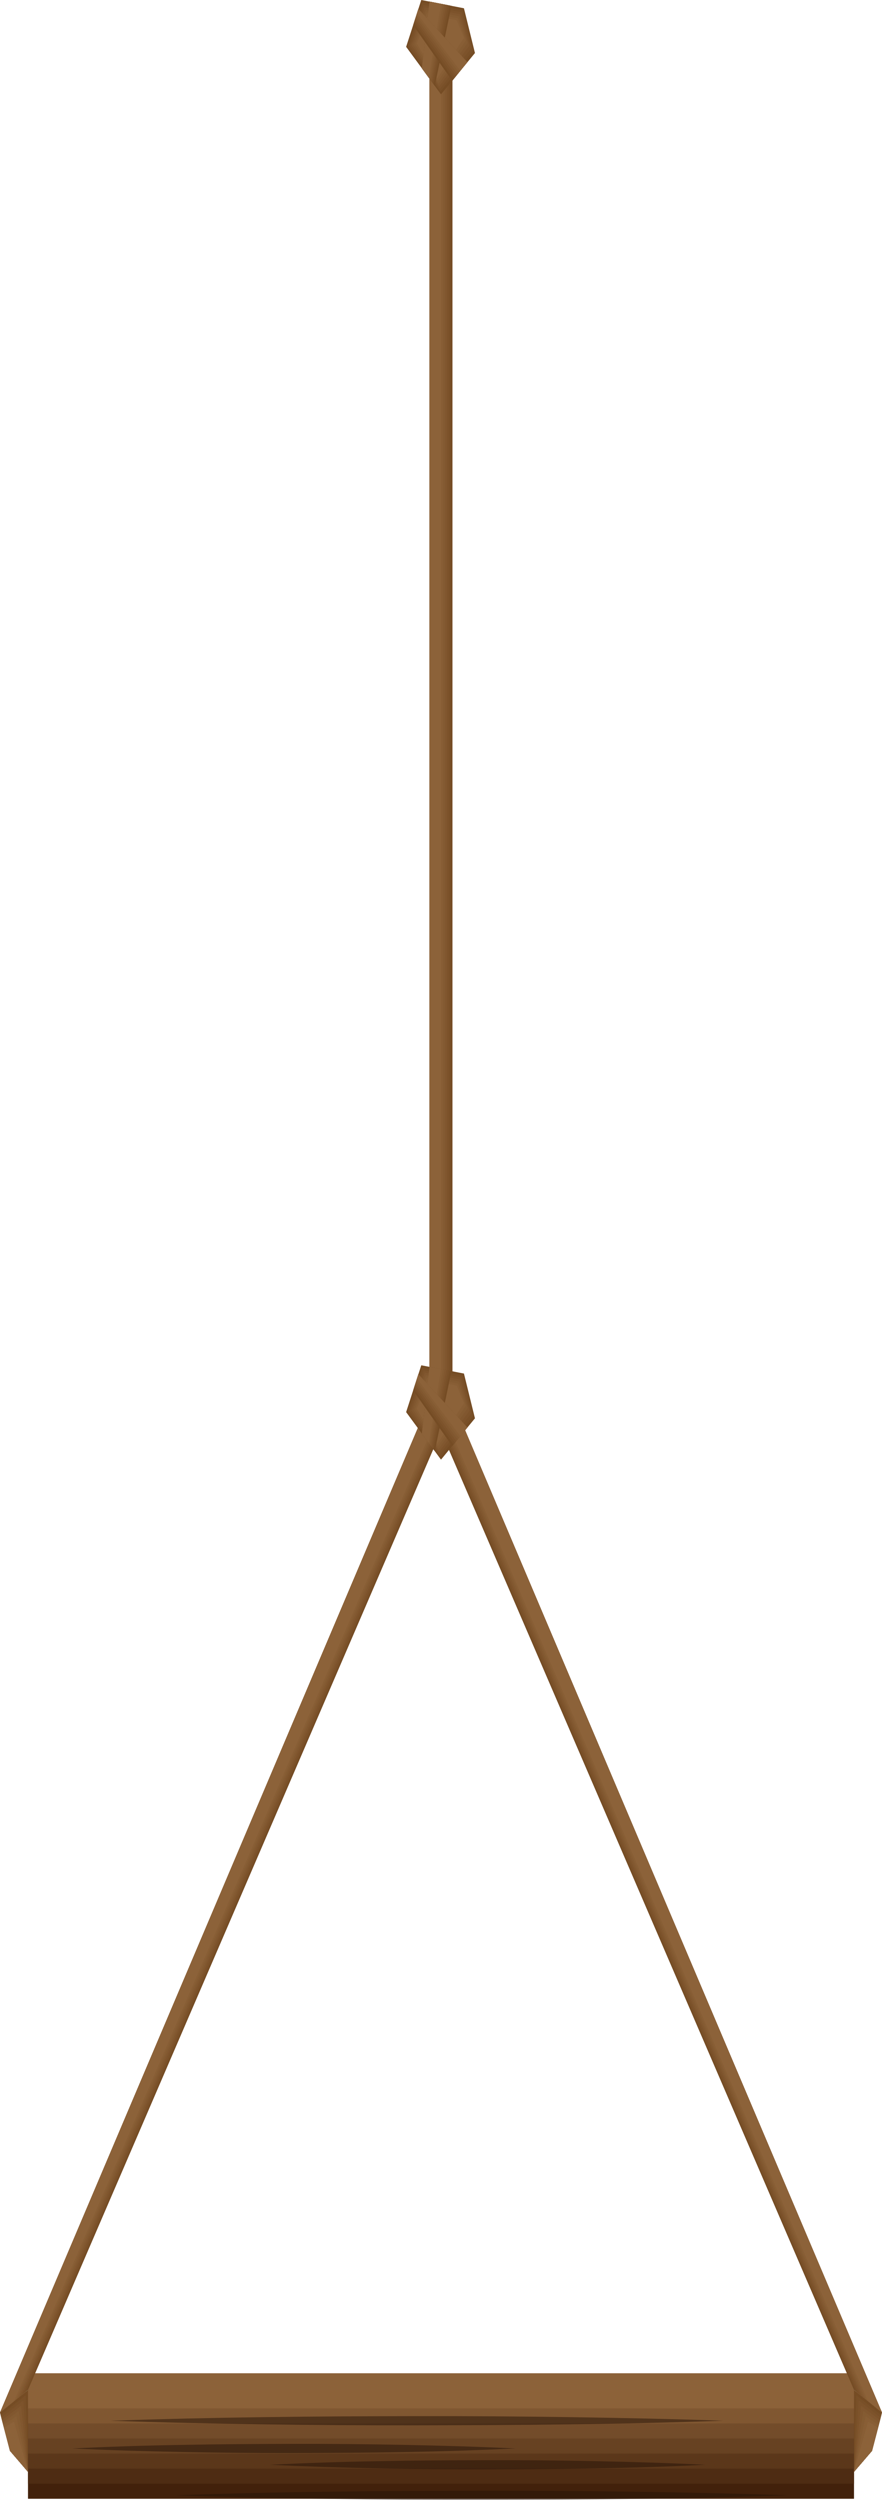 <svg xmlns="http://www.w3.org/2000/svg" viewBox="0 0 192.2 544.44"><defs><style>.cls-1{fill:#754c24;}.cls-2{fill:#795028;}.cls-3{fill:#7d532b;}.cls-4{fill:#81572f;}.cls-5{fill:#845b32;}.cls-6{fill:#885e35;}.cls-7{fill:#8c6239;}.cls-8{fill:#42210b;}.cls-9{fill:#4e2c13;}.cls-10{fill:#5b371a;}.cls-11{fill:#674222;}.cls-12{fill:#734c2a;}.cls-13{fill:#805731;}.cls-14{opacity:0.53;}.cls-15{fill:#261207;}</style></defs><title>Plataforma Móvel 2</title><g id="Layer_2" data-name="Layer 2"><g id="Plat_Movel_2" data-name="Plat Movel 2"><rect class="cls-1" x="93.6" y="9.22" width="5" height="298.4"/><rect class="cls-2" x="93.6" y="9.22" width="4.58" height="298.4"/><rect class="cls-3" x="93.6" y="9.22" width="4.17" height="298.4"/><rect class="cls-4" x="93.6" y="9.22" width="3.75" height="298.4"/><rect class="cls-5" x="93.6" y="9.22" width="3.33" height="298.4"/><rect class="cls-6" x="93.6" y="9.22" width="2.92" height="298.4"/><rect class="cls-7" x="93.6" y="9.22" width="2.5" height="298.4"/><rect class="cls-8" x="6.1" y="516.89" width="180" height="27.31"/><rect class="cls-9" x="6.1" y="516.89" width="180" height="24.02"/><rect class="cls-10" x="6.1" y="516.89" width="180" height="20.74"/><rect class="cls-11" x="6.1" y="516.89" width="180" height="17.46"/><rect class="cls-12" x="6.1" y="516.89" width="180" height="14.18"/><rect class="cls-13" x="6.1" y="516.89" width="180" height="10.9"/><rect class="cls-7" x="6.1" y="516.89" width="180" height="7.62"/><g class="cls-14"><path class="cls-15" d="M15.7,533.24q12.08-.59,24.15-.78c8-.16,16.1-.2,24.15-.22s16.1.06,24.15.22,16.1.39,24.15.78q-12.08.57-24.15.78c-8.05.16-16.1.2-24.15.22s-16.1-.07-24.15-.23S23.75,533.62,15.7,533.24Z"/></g><g class="cls-14"><path class="cls-15" d="M38.2,543.44q16.69-.59,33.38-.78c11.12-.16,22.25-.2,33.37-.22s22.25.06,33.38.22,22.25.39,33.37.78q-16.68.59-33.37.78c-11.13.16-22.25.2-33.38.22s-22.25-.06-33.37-.22S49.33,543.82,38.2,543.44Z"/></g><g class="cls-14"><path class="cls-15" d="M24.1,527.2q16.69-.57,33.38-.78c11.12-.16,22.25-.2,33.37-.22s22.25.06,33.38.22,22.25.39,33.37.78q-16.68.59-33.37.78c-11.13.16-22.25.2-33.38.22s-22.25-.06-33.37-.22S35.23,527.59,24.1,527.2Z"/></g><g class="cls-14"><path class="cls-15" d="M58.83,536.79q11.86-.59,23.72-.78c7.9-.16,15.81-.2,23.71-.22s15.81.06,23.72.22,15.81.39,23.71.78q-11.85.59-23.71.78c-7.91.16-15.81.2-23.72.22s-15.81-.06-23.71-.22S66.74,537.17,58.83,536.79Z"/></g><polygon class="cls-1" points="192.2 525.44 96.1 299.14 0 525.44 6.1 520.49 96.1 311.74 186.1 520.49 192.2 525.44"/><polygon class="cls-2" points="186.61 520.9 192.2 525.44 96.1 299.14 0 525.44 5.59 520.9 96.1 310.89 186.61 520.9"/><polygon class="cls-3" points="187.12 521.31 192.2 525.44 96.1 299.14 0 525.44 5.08 521.31 96.1 310.04 187.12 521.31"/><polygon class="cls-4" points="187.63 521.73 192.2 525.44 96.1 299.14 0 525.44 4.58 521.73 96.1 309.19 187.63 521.73"/><polygon class="cls-5" points="188.13 522.14 192.2 525.44 96.1 299.14 0 525.44 4.07 522.14 96.1 308.34 188.13 522.14"/><polygon class="cls-6" points="188.64 522.55 192.2 525.44 96.1 299.14 0 525.44 3.56 522.55 96.1 307.49 188.64 522.55"/><polygon class="cls-7" points="192.2 525.44 96.1 299.14 0 525.44 3.05 522.96 96.1 306.64 189.15 522.96 192.2 525.44"/><polygon class="cls-1" points="6.1 538.34 2.17 533.76 0 525.44 6.1 520.49 6.1 538.34"/><polygon class="cls-2" points="5.59 521.64 6.1 538.34 2.17 533.76 0.14 525.99 5.59 521.64"/><polygon class="cls-3" points="5.08 522.79 6.1 538.34 2.17 533.76 0.29 526.53 5.08 522.79"/><polygon class="cls-4" points="4.58 523.94 6.1 538.34 2.17 533.76 0.43 527.08 4.58 523.94"/><polygon class="cls-5" points="4.07 525.09 6.1 538.34 2.17 533.76 0.57 527.63 4.07 525.09"/><polygon class="cls-6" points="3.56 526.24 6.1 538.34 2.17 533.76 0.71 528.17 3.56 526.24"/><polygon class="cls-7" points="6.1 538.34 2.17 533.76 0.86 528.72 3.05 527.39 6.1 538.34"/><polygon class="cls-1" points="186.1 538.34 190.03 533.76 192.2 525.44 186.1 520.49 186.1 538.34"/><polygon class="cls-2" points="186.61 521.64 186.1 538.34 190.03 533.76 192.06 525.99 186.61 521.64"/><polygon class="cls-3" points="187.12 522.79 186.1 538.34 190.03 533.76 191.91 526.53 187.12 522.79"/><polygon class="cls-4" points="187.63 523.94 186.1 538.34 190.03 533.76 191.77 527.08 187.63 523.94"/><polygon class="cls-5" points="188.13 525.09 186.1 538.34 190.03 533.76 191.63 527.63 188.13 525.09"/><polygon class="cls-6" points="188.64 526.24 186.1 538.34 190.03 533.76 191.49 528.17 188.64 526.24"/><polygon class="cls-7" points="186.1 538.34 190.03 533.76 191.34 528.72 189.15 527.39 186.1 538.34"/><polygon class="cls-1" points="91.8 297.34 88.5 307.54 96.1 317.89 103.5 308.89 101.1 299.14 91.8 297.34"/><polygon class="cls-2" points="88.89 307.42 95.96 317.32 103.1 308.34 100.84 299.58 92.05 297.88 88.89 307.42"/><polygon class="cls-3" points="89.28 307.29 95.83 316.74 102.7 307.79 100.58 300.02 92.3 298.42 89.28 307.29"/><polygon class="cls-4" points="89.66 307.17 95.69 316.17 102.3 307.24 100.31 300.45 92.55 298.95 89.66 307.17"/><polygon class="cls-5" points="90.05 307.04 95.55 315.59 101.9 306.69 100.05 300.89 92.8 299.49 90.05 307.04"/><polygon class="cls-6" points="90.44 306.92 95.41 315.02 101.5 306.14 99.79 301.33 93.05 300.03 90.44 306.92"/><polygon class="cls-7" points="93.3 300.57 90.83 306.79 95.28 314.44 101.1 305.59 99.53 301.77 93.3 300.57"/><polygon class="cls-1" points="94.74 316.04 98.38 298.62 93.6 297.69 91.94 312.23 94.74 316.04"/><polygon class="cls-2" points="98 298.54 93.6 297.69 91.94 312.23 94.53 315.75 98 298.54"/><polygon class="cls-3" points="97.62 298.47 93.6 297.69 91.94 312.23 94.31 315.45 97.62 298.47"/><polygon class="cls-4" points="97.24 298.39 93.6 297.69 91.94 312.23 94.09 315.15 97.24 298.39"/><polygon class="cls-5" points="96.86 298.32 93.6 297.69 91.94 312.23 93.87 314.86 96.86 298.32"/><polygon class="cls-6" points="96.48 298.25 93.6 297.69 91.94 312.23 93.65 314.56 96.48 298.25"/><polygon class="cls-7" points="93.44 314.26 96.1 298.17 93.6 297.69 91.94 312.23 93.44 314.26"/><polygon class="cls-1" points="90.03 302.82 98.56 314.95 101.81 310.86 91.17 299.31 90.03 302.82"/><polygon class="cls-2" points="98.85 314.58 101.82 310.87 91.17 299.31 90.17 302.39 98.85 314.58"/><polygon class="cls-3" points="99.14 314.21 101.82 310.87 91.17 299.31 90.31 301.96 99.14 314.21"/><polygon class="cls-4" points="99.43 313.85 101.83 310.88 91.17 299.31 90.45 301.53 99.43 313.85"/><polygon class="cls-5" points="99.73 313.48 101.83 310.89 91.17 299.31 90.59 301.1 99.73 313.48"/><polygon class="cls-6" points="100.02 313.11 101.84 310.89 91.17 299.31 90.72 300.66 100.02 313.11"/><polygon class="cls-7" points="90.86 300.23 100.31 312.74 101.85 310.9 91.17 299.31 90.86 300.23"/><polygon class="cls-1" points="91.8 0 88.5 10.2 96.1 20.55 103.5 11.55 101.1 1.8 91.8 0"/><polygon class="cls-2" points="88.89 10.07 95.96 19.98 103.1 11 100.84 2.24 92.05 0.54 88.89 10.07"/><polygon class="cls-3" points="89.28 9.95 95.83 19.4 102.7 10.45 100.58 2.67 92.3 1.07 89.28 9.95"/><polygon class="cls-4" points="89.66 9.82 95.69 18.82 102.3 9.9 100.31 3.11 92.55 1.61 89.66 9.82"/><polygon class="cls-5" points="90.05 9.7 95.55 18.25 101.9 9.35 100.05 3.55 92.8 2.15 90.05 9.7"/><polygon class="cls-6" points="90.44 9.57 95.41 17.68 101.5 8.8 99.79 3.99 93.05 2.69 90.44 9.57"/><polygon class="cls-7" points="93.3 3.23 90.83 9.45 95.28 17.1 101.1 8.25 99.53 4.42 93.3 3.23"/><polygon class="cls-1" points="94.74 18.7 98.38 1.27 93.6 0.35 91.94 14.88 94.74 18.7"/><polygon class="cls-2" points="98 1.2 93.6 0.35 91.94 14.88 94.53 18.41 98 1.2"/><polygon class="cls-3" points="97.62 1.13 93.6 0.35 91.94 14.88 94.31 18.11 97.62 1.13"/><polygon class="cls-4" points="97.24 1.05 93.6 0.35 91.94 14.88 94.09 17.81 97.24 1.05"/><polygon class="cls-5" points="96.86 0.98 93.6 0.35 91.94 14.88 93.87 17.52 96.86 0.98"/><polygon class="cls-6" points="96.48 0.91 93.6 0.35 91.94 14.88 93.65 17.22 96.48 0.91"/><polygon class="cls-7" points="93.44 16.92 96.1 0.83 93.6 0.35 91.94 14.88 93.44 16.92"/><polygon class="cls-1" points="90.03 5.48 98.56 17.61 101.81 13.52 91.17 1.96 90.03 5.48"/><polygon class="cls-2" points="98.85 17.24 101.82 13.53 91.17 1.96 90.17 5.05 98.85 17.24"/><polygon class="cls-3" points="99.14 16.87 101.82 13.53 91.17 1.96 90.31 4.62 99.14 16.87"/><polygon class="cls-4" points="99.43 16.5 101.83 13.54 91.17 1.96 90.45 4.19 99.43 16.5"/><polygon class="cls-5" points="99.73 16.14 101.83 13.55 91.17 1.96 90.59 3.75 99.73 16.14"/><polygon class="cls-6" points="100.02 15.77 101.84 13.55 91.17 1.96 90.72 3.32 100.02 15.77"/><polygon class="cls-7" points="90.86 2.89 100.31 15.4 101.85 13.56 91.17 1.96 90.86 2.89"/></g></g></svg>